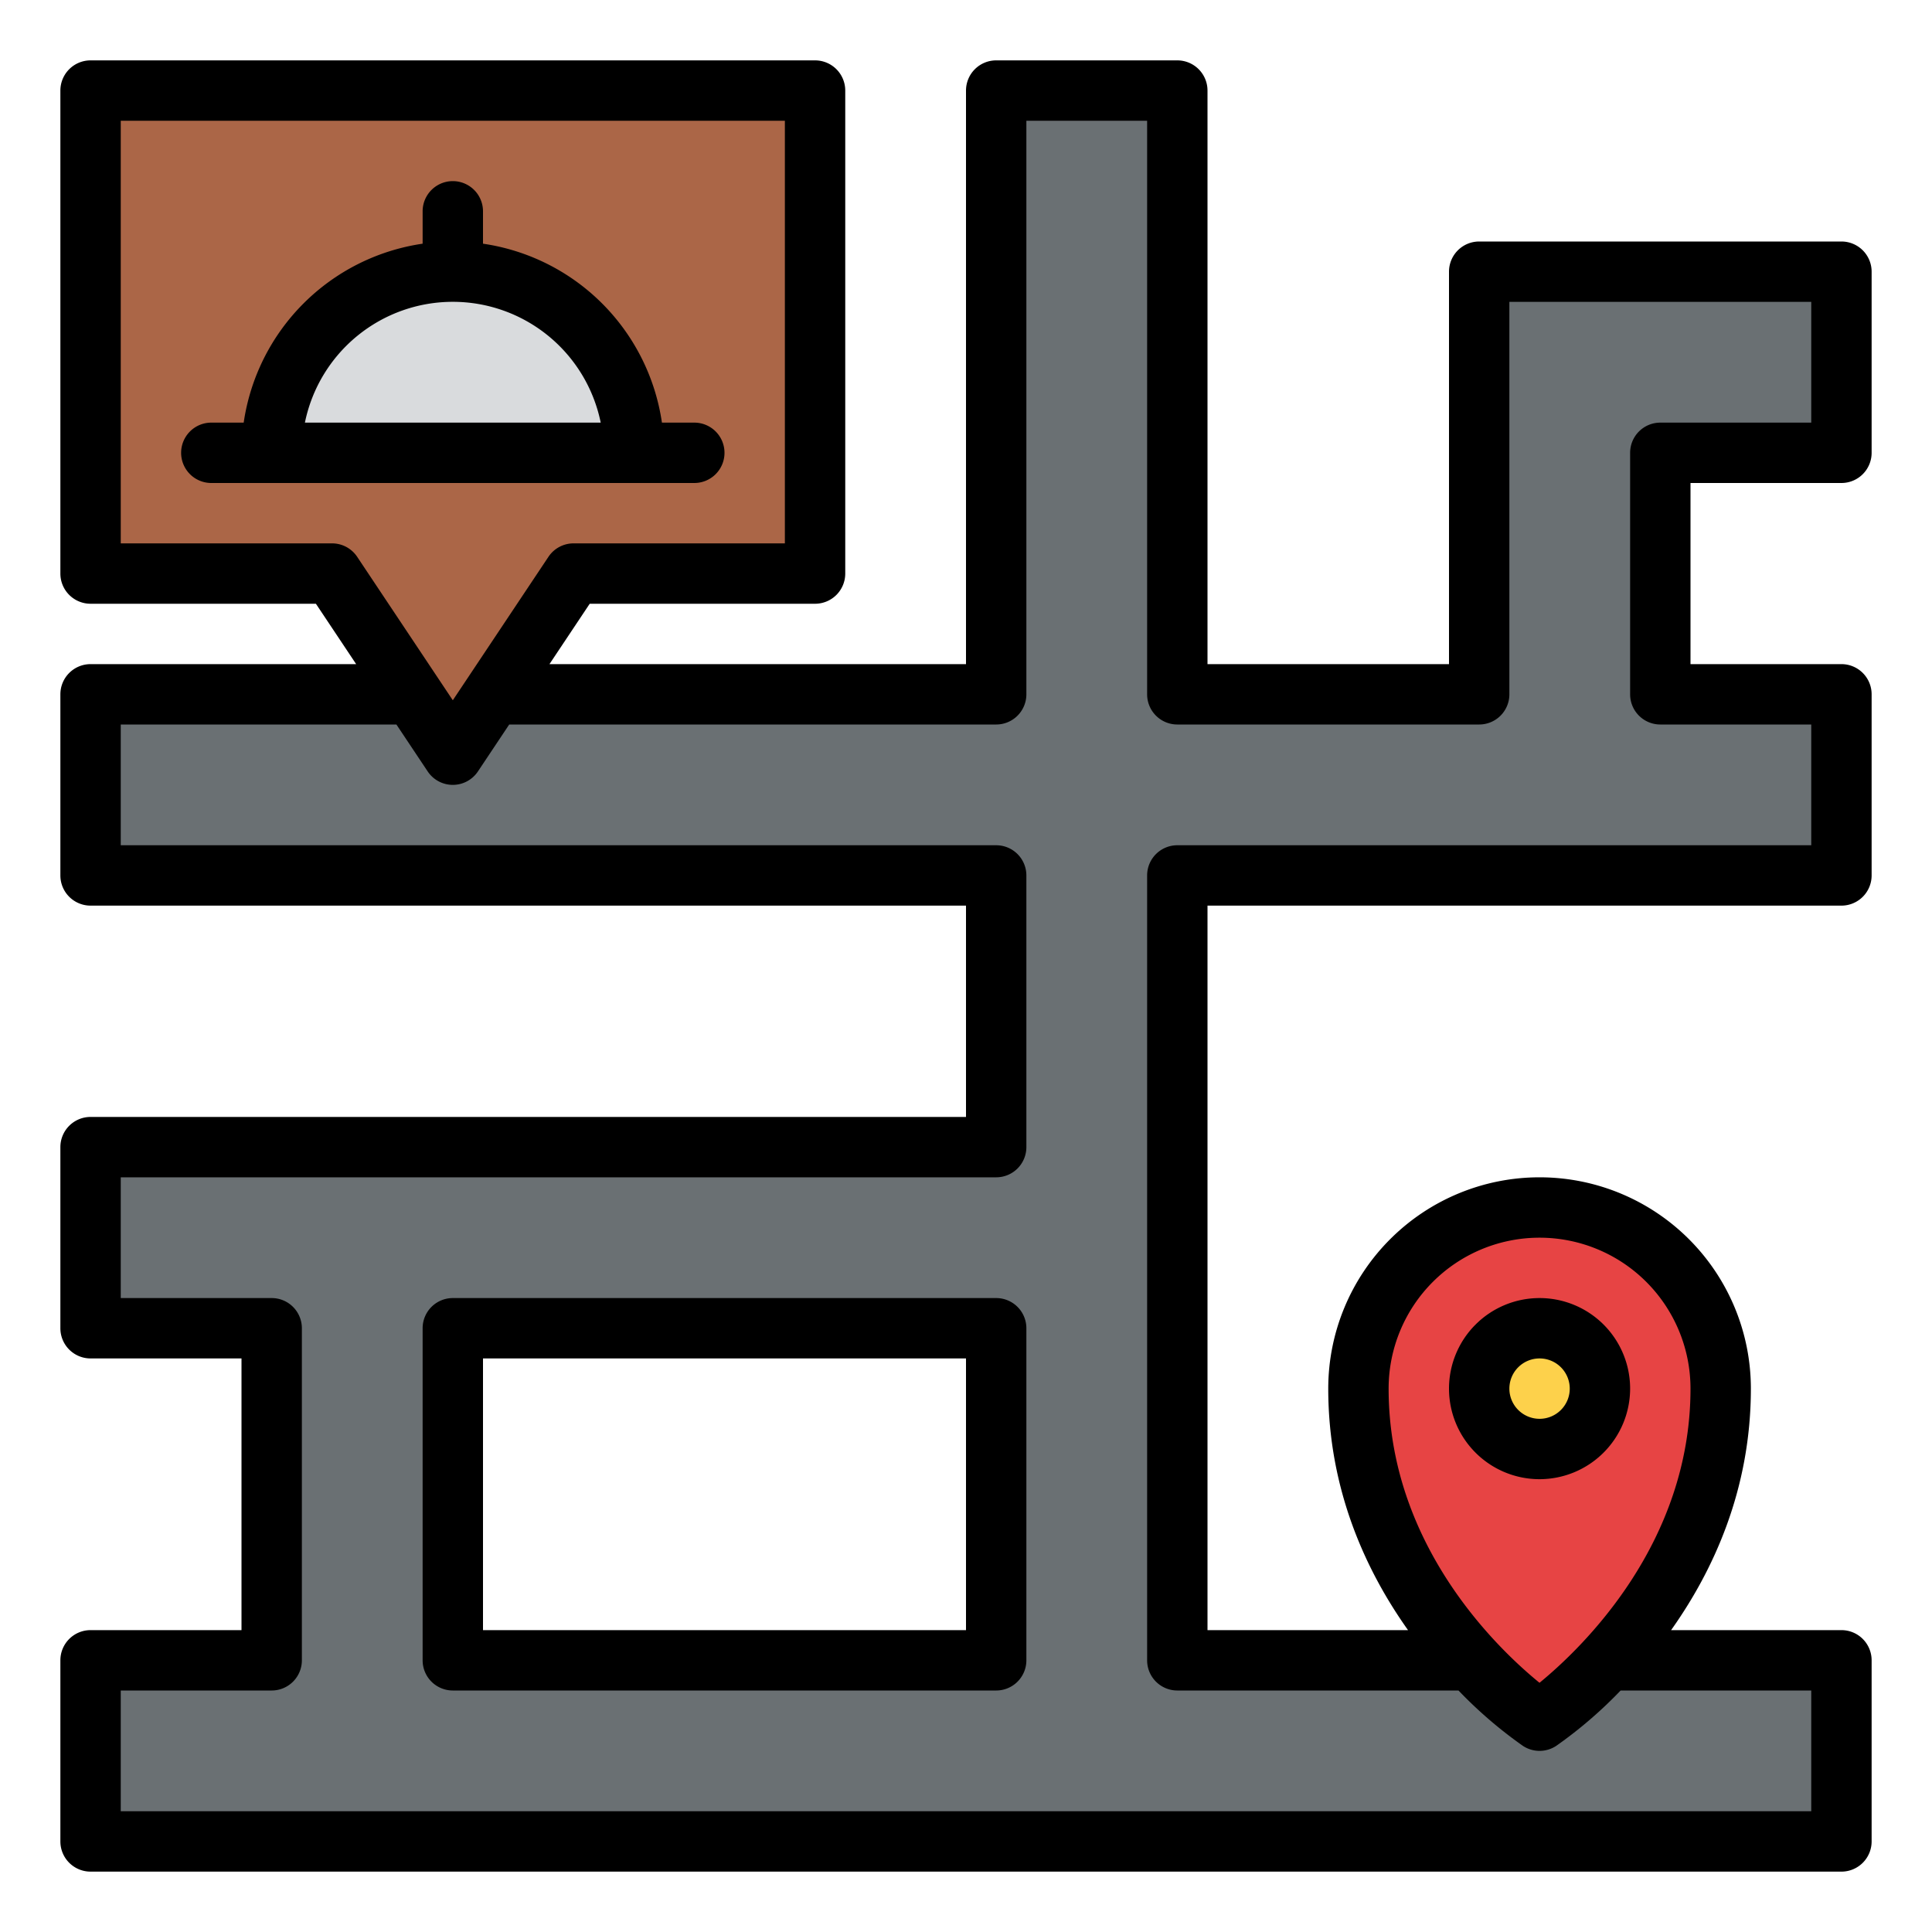 <?xml version="1.0"?>
<svg xmlns="http://www.w3.org/2000/svg" id="Filled" viewBox="0 0 512 512" width="512" height="512"><path d="M488,120V72H392V184H312V24H264V184H24v48H264v72H24v48H72v88H24v48H488V440H312V232H488V184H440V120ZM264,440H120V352H264Z" style="fill:#6a7073"/><polygon points="24 24 24 152 88 152 120 200 152 152 216 152 216 24 24 24" style="fill:#ab6647"/><path d="M408,320a48,48,0,0,0-48,48h0c0,56,48,88,48,88s48-32,48-88h0a48,48,0,0,0-48-48Z" style="fill:#e74444"/><circle cx="408" cy="368" r="16" style="fill:#fdd14b"/><path d="M168,120a48,48,0,0,0-96,0Z" style="fill:#d9dbdd"/><path d="M264,344H120a8,8,0,0,0-8,8v88a8,8,0,0,0,8,8H264a8,8,0,0,0,8-8V352A8,8,0,0,0,264,344Zm-8,88H128V360H256Z"/><path d="M488,128a8,8,0,0,0,8-8V72a8,8,0,0,0-8-8H392a8,8,0,0,0-8,8V176H320V24a8,8,0,0,0-8-8H264a8,8,0,0,0-8,8V176H145.615l10.666-16H216a8,8,0,0,0,8-8V24a8,8,0,0,0-8-8H24a8,8,0,0,0-8,8V152a8,8,0,0,0,8,8H83.719l10.666,16H24a8,8,0,0,0-8,8v48a8,8,0,0,0,8,8H256v56H24a8,8,0,0,0-8,8v48a8,8,0,0,0,8,8H64v72H24a8,8,0,0,0-8,8v48a8,8,0,0,0,8,8H488a8,8,0,0,0,8-8V440a8,8,0,0,0-8-8H442.859C454.034,416.273,464,394.752,464,368a56,56,0,0,0-112,0c0,26.752,9.966,48.273,21.141,64H320V240H488a8,8,0,0,0,8-8V184a8,8,0,0,0-8-8H448V128ZM88,144H32V32H208V144H152a8,8,0,0,0-6.656,3.562L120,185.578,94.656,147.562A8,8,0,0,0,88,144ZM368,368a40,40,0,0,1,80,0c0,41.142-28.771,68.744-40.015,77.957C396.722,436.776,368,409.31,368,368Zm72-176h40v32H312a8,8,0,0,0-8,8V440a8,8,0,0,0,8,8h74.516a115.9,115.9,0,0,0,17.046,14.656,8,8,0,0,0,8.876,0A115.9,115.9,0,0,0,429.484,448H480v32H32V448H72a8,8,0,0,0,8-8V352a8,8,0,0,0-8-8H32V312H264a8,8,0,0,0,8-8V232a8,8,0,0,0-8-8H32V192h73.052l8.292,12.438a8,8,0,0,0,13.312,0L134.948,192H264a8,8,0,0,0,8-8V32h32V184a8,8,0,0,0,8,8h80a8,8,0,0,0,8-8V80h80v32H440a8,8,0,0,0-8,8v64A8,8,0,0,0,440,192Z"/><path d="M192,120a8,8,0,0,0-8-8h-8.581A56.111,56.111,0,0,0,128,64.581V56a8,8,0,0,0-16,0v8.581A56.111,56.111,0,0,0,64.581,112H56a8,8,0,0,0,0,16H184A8,8,0,0,0,192,120ZM80.805,112a40,40,0,0,1,78.39,0Z"/><path d="M432,368a24,24,0,1,0-24,24A24.028,24.028,0,0,0,432,368Zm-32,0a8,8,0,1,1,8,8A8.009,8.009,0,0,1,400,368Z"/></svg>
